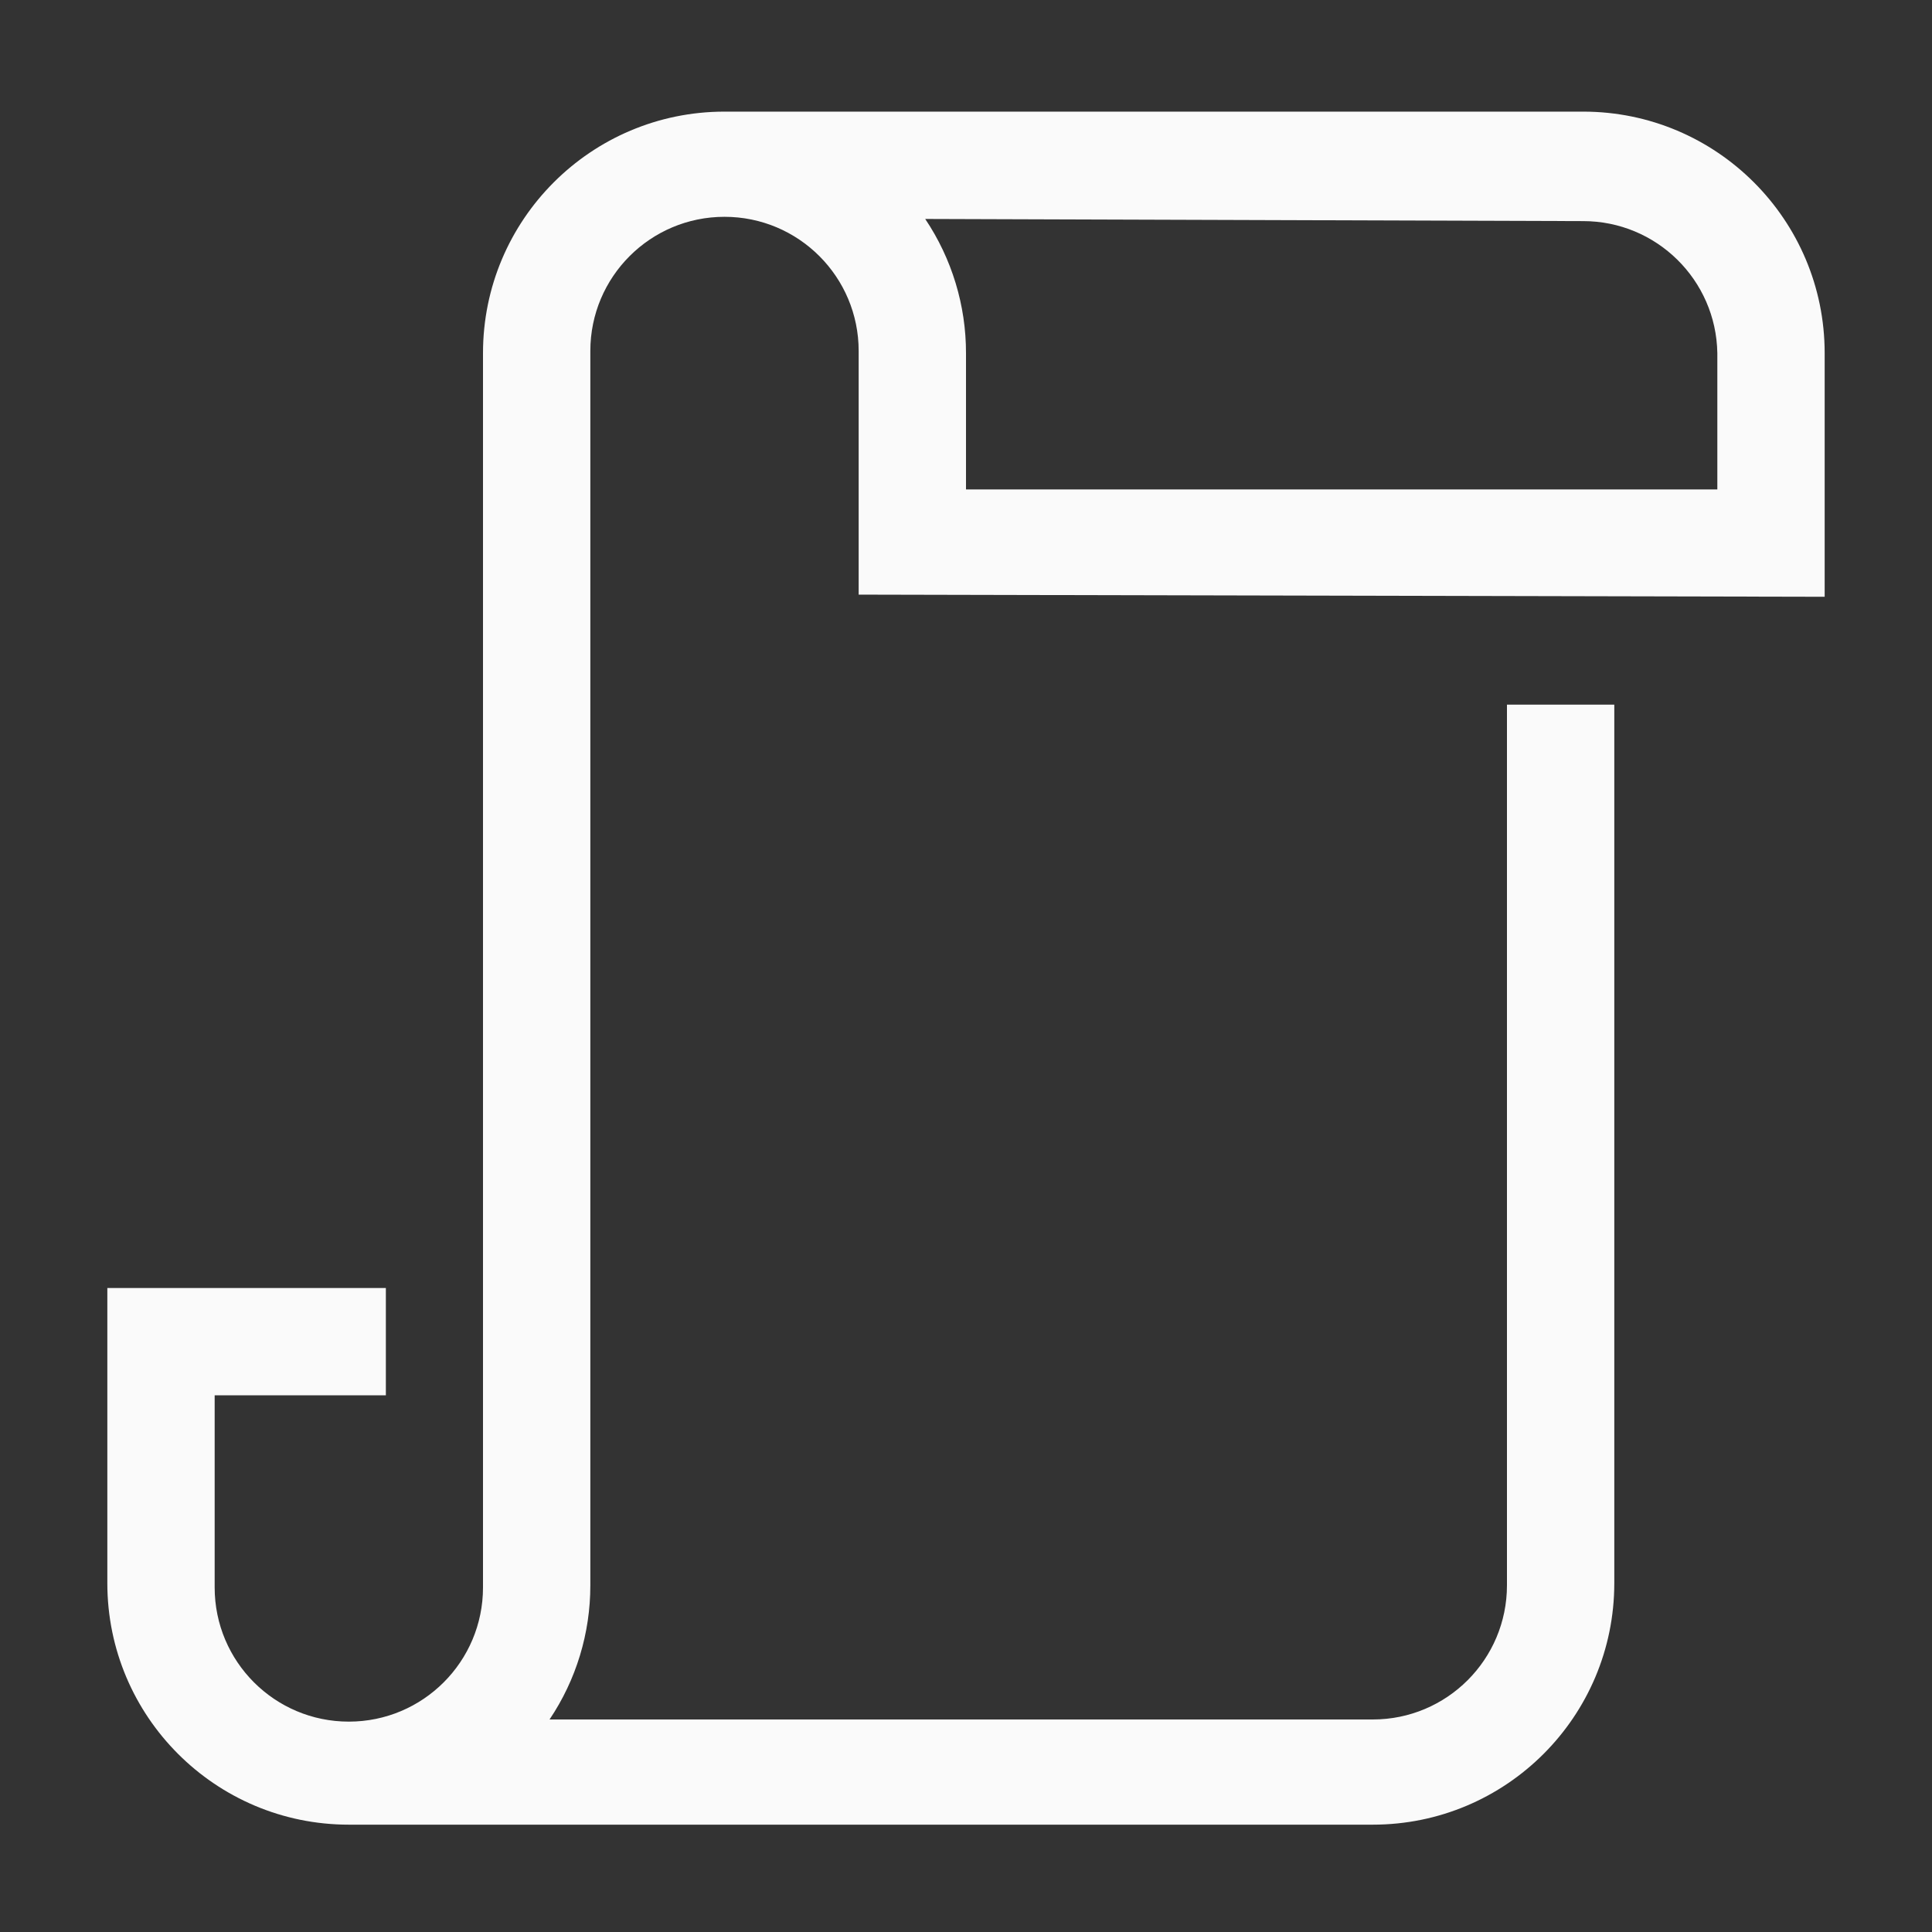 <svg width="36" height="36" viewBox="0 0 36 36" fill="none" xmlns="http://www.w3.org/2000/svg">
<rect x="0" y="0" width="36" height="36" fill="#333333" stroke="none"/>
<path fill-rule="evenodd" clip-rule="evenodd" d="M34 6.58V11.12L16 11.08V6.54C16 5.159 14.881 4.04 13.5 4.04C12.119 4.04 11 5.159 11 6.54V29.54C11.001 30.43 10.737 31.301 10.24 32.04H25.58C26.961 32.04 28.08 30.921 28.08 29.54V13.13H30.08V29.5C30.08 31.985 28.065 34 25.58 34H6.5C4.015 34 2 31.985 2 29.5V24H7.19V26H4V29.58C4 30.961 5.119 32.08 6.5 32.08C7.881 32.08 9 30.961 9 29.58V6.58C9 4.095 11.015 2.08 13.5 2.08H29.5C31.985 2.08 34 4.095 34 6.58ZM32 6.58C31.978 5.215 30.865 4.12 29.5 4.12L17.24 4.08C17.736 4.819 18.001 5.69 18 6.58V9.12H32V6.58Z" fill="#FAFAFA"/>
</svg>
